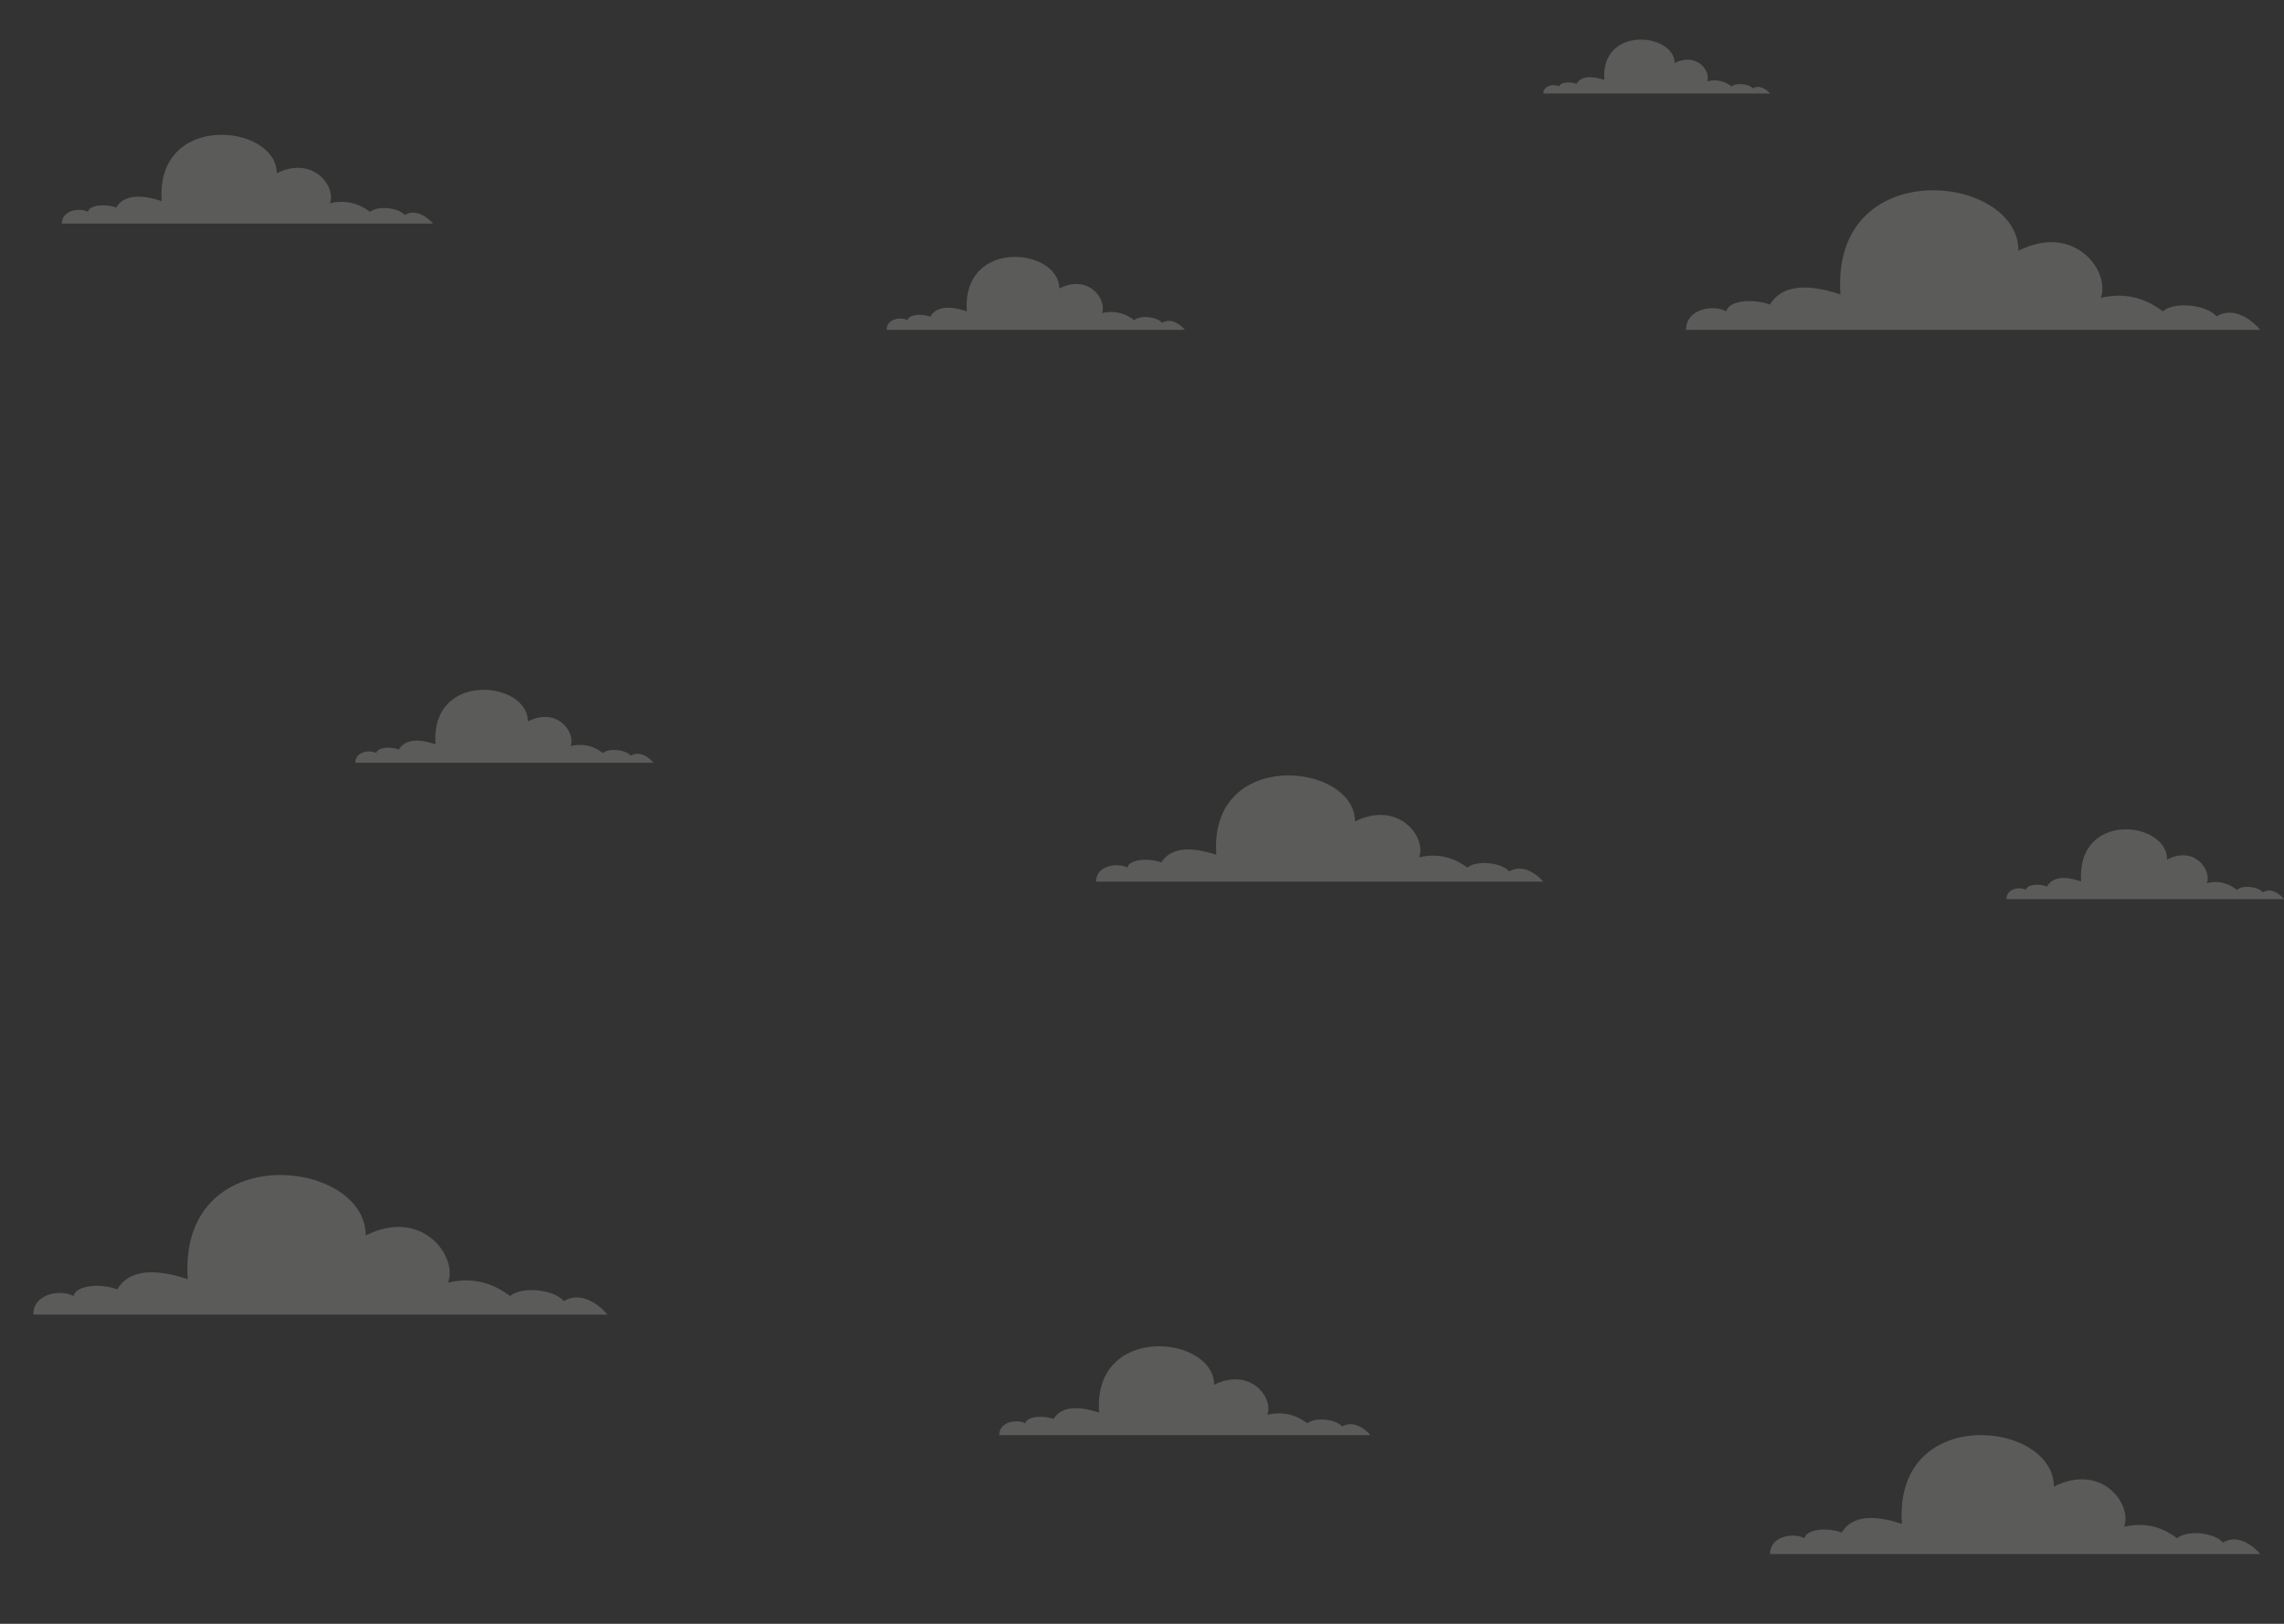 <svg width="1440" height="1024" viewBox="0 0 1440 1024" fill="none" xmlns="http://www.w3.org/2000/svg">
<rect x="0" y="0" width="1440" height="1024" fill="#333333" stroke="none"/>
<g opacity="0.2">
<path d="M864 905H630C630 896.218 641.632 894.866 646.421 897.569C647.105 893.515 656.684 892.164 664.211 894.866C670.368 884.733 684.737 888.111 692.947 890.813C688.842 834.065 765.474 842.172 765.474 873.248C788.737 861.763 803.105 882.031 799 892.164C810.632 889.462 818.842 893.515 824.316 897.569C829.105 893.515 842.105 894.866 846.211 899.595C853.326 895.272 861.035 901.397 864 905Z" fill="#FBFBF1"/>
<path d="M973 556H691C691 545.492 705.018 543.876 710.789 547.109C711.614 542.259 723.158 540.643 732.228 543.876C739.649 531.752 756.965 535.793 766.86 539.026C761.912 471.131 854.263 480.83 854.263 518.011C882.298 504.27 899.614 528.519 894.667 540.643C908.684 537.41 918.579 542.259 925.175 547.109C930.947 542.259 946.614 543.876 951.561 549.534C960.137 544.361 969.427 551.689 973 556Z" fill="#FBFBF1"/>
<path d="M273 141H39C39 132.218 50.632 130.866 55.421 133.569C56.105 129.515 65.684 128.164 73.21 130.866C79.368 120.733 93.737 124.111 101.947 126.813C97.842 70.065 174.474 78.172 174.474 109.248C197.737 97.763 212.105 118.031 208 128.164C219.632 125.462 227.842 129.515 233.316 133.569C238.105 129.515 251.105 130.866 255.211 135.595C262.326 131.272 270.035 137.397 273 141Z" fill="#FBFBF1"/>
<path d="M747 208H559C559 200.786 568.345 199.676 572.193 201.896C572.743 198.566 580.439 197.456 586.485 199.676C591.433 191.352 602.977 194.127 609.573 196.346C606.275 149.732 667.842 156.391 667.842 181.918C686.532 172.484 698.076 189.132 694.778 197.456C704.123 195.236 710.719 198.566 715.117 201.896C718.965 198.566 729.409 199.676 732.708 203.561C738.425 200.009 744.618 205.04 747 208Z" fill="#FBFBF1"/>
<path d="M412 481H224C224 473.786 233.345 472.676 237.193 474.896C237.743 471.566 245.439 470.456 251.485 472.676C256.433 464.352 267.977 467.127 274.573 469.346C271.275 422.732 332.842 429.391 332.842 454.918C351.532 445.484 363.076 462.132 359.778 470.456C369.123 468.236 375.719 471.566 380.117 474.896C383.965 471.566 394.409 472.676 397.708 476.561C403.425 473.009 409.618 478.04 412 481Z" fill="#FBFBF1"/>
<path d="M1425 208H1063C1063 194.199 1080.99 192.076 1088.4 196.322C1089.46 189.952 1104.28 187.829 1115.92 192.076C1125.45 176.151 1147.68 181.46 1160.38 185.706C1154.03 96.53 1272.58 109.27 1272.58 158.104C1308.57 140.057 1330.8 171.905 1324.44 187.829C1342.44 183.583 1355.14 189.952 1363.61 196.322C1371.02 189.952 1391.13 192.076 1397.48 199.507C1408.49 192.713 1420.41 202.338 1425 208Z" fill="#FBFBF1"/>
<path d="M383 829H21C21 815.199 38.994 813.076 46.404 817.322C47.462 810.952 62.281 808.829 73.924 813.076C83.45 797.151 105.678 802.46 118.38 806.706C112.029 717.53 230.579 730.27 230.579 779.104C266.567 761.057 288.795 792.905 282.444 808.829C300.439 804.583 313.14 810.952 321.608 817.322C329.018 810.952 349.129 813.076 355.48 820.507C366.488 813.713 378.413 823.338 383 829Z" fill="#FBFBF1"/>
<path d="M1116 59H973C973 53.668 980.108 52.847 983.035 54.488C983.453 52.027 989.307 51.207 993.906 52.847C997.67 46.695 1006.45 48.746 1011.47 50.386C1008.96 15.932 1055.79 20.854 1055.79 39.722C1070.01 32.749 1078.79 45.054 1076.28 51.207C1083.39 49.566 1088.4 52.027 1091.75 54.488C1094.68 52.027 1102.62 52.847 1105.13 55.719C1109.48 53.093 1114.19 56.812 1116 59Z" fill="#FBFBF1"/>
<path d="M1440 567H1265C1265 560.099 1273.7 559.038 1277.28 561.161C1277.79 557.976 1284.96 556.915 1290.58 559.038C1295.19 551.076 1305.94 553.73 1312.08 555.853C1309.01 511.265 1366.32 517.635 1366.32 542.052C1383.71 533.028 1394.46 548.953 1391.39 556.915C1400.09 554.791 1406.23 557.976 1410.32 561.161C1413.9 557.976 1423.63 559.038 1426.7 562.754C1432.02 559.356 1437.78 564.169 1440 567Z" fill="#FBFBF1"/>
<path d="M1425 980H1116C1116 968.238 1131.36 966.428 1137.68 970.047C1138.59 964.618 1151.24 962.809 1161.18 966.428C1169.31 952.856 1188.28 957.38 1199.12 961C1193.7 884.997 1294.89 895.855 1294.89 937.475C1325.61 922.094 1344.59 949.237 1339.17 962.809C1354.53 959.19 1365.37 964.619 1372.6 970.047C1378.92 964.619 1396.09 966.428 1401.51 972.762C1410.91 966.971 1421.08 975.174 1425 980Z" fill="#FBFBF1"/>
</g>
</svg>
